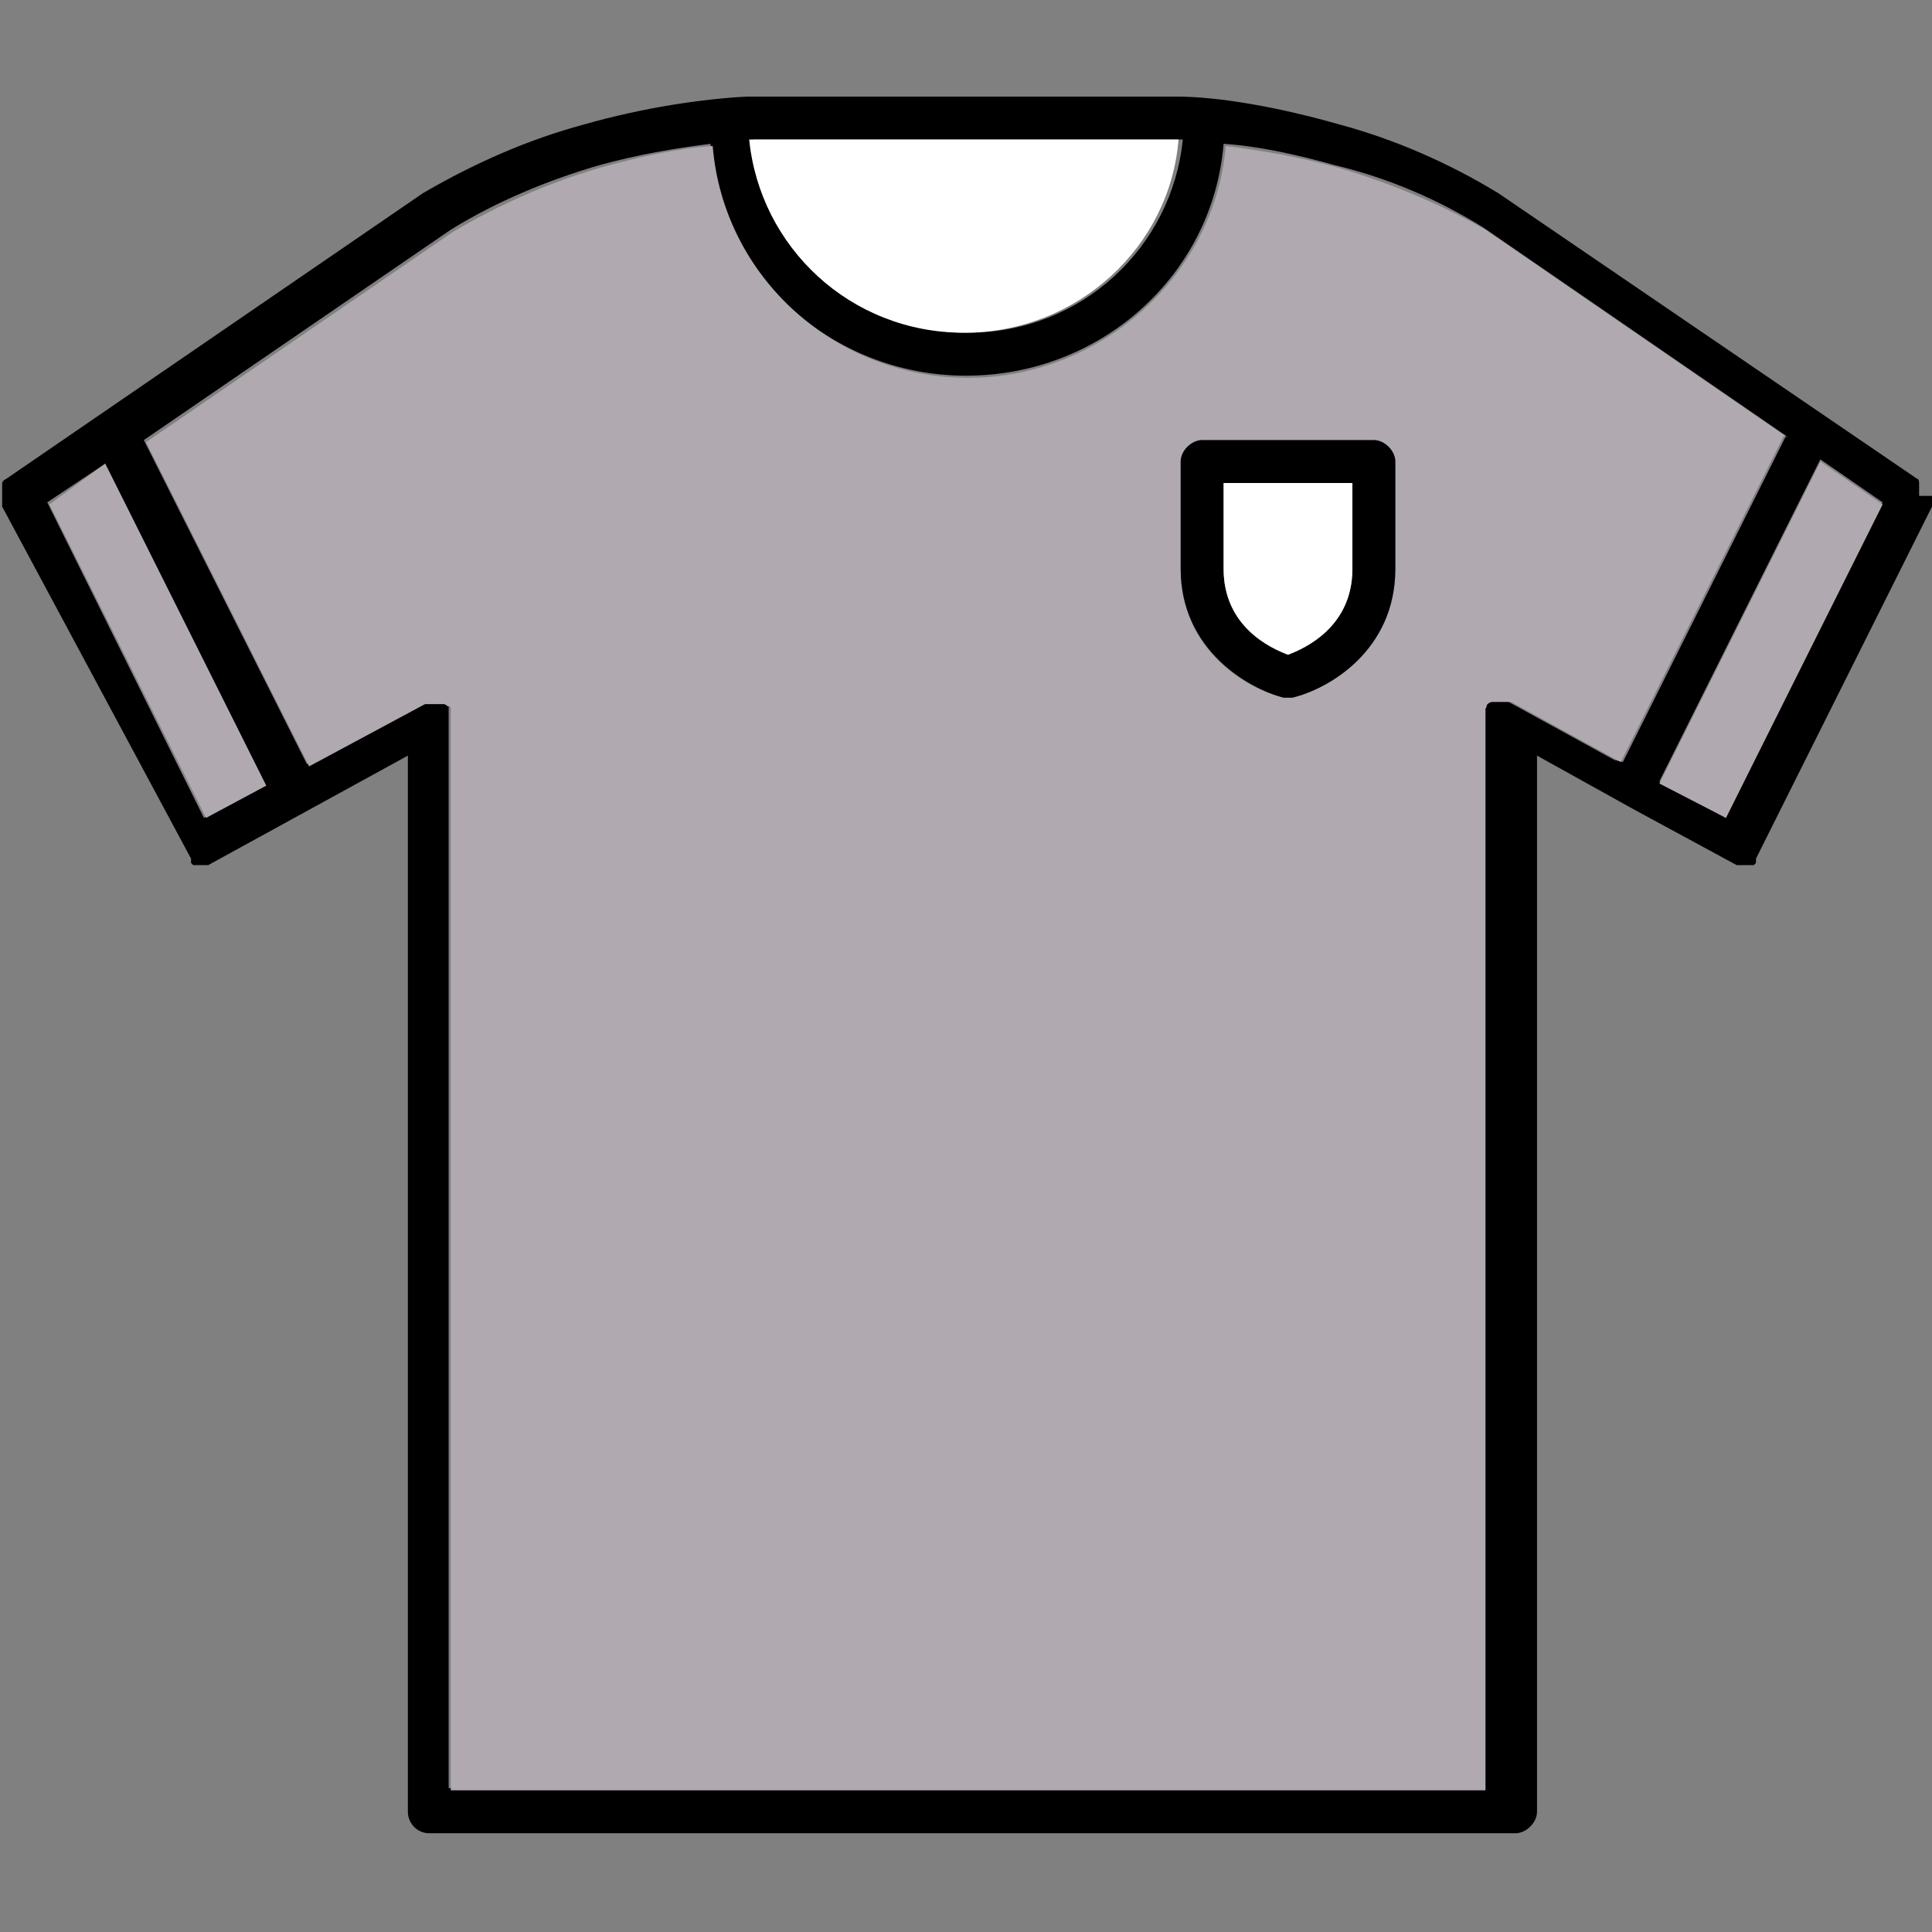 <?xml version="1.0" encoding="UTF-8"?>
<svg id="Layer_1" xmlns="http://www.w3.org/2000/svg" version="1.1" viewBox="0 0 90 90">
  <rect x="0" y="0" width="90" height="90" fill="#808080" stroke="none"/>
  <!-- Generator: Adobe Illustrator 29.7.1, SVG Export Plug-In . SVG Version: 2.1.1 Build 8)  -->
  <defs>
    <style>
      .st0 {
        fill: #fff;
      }

      .st1 {
        fill: #b0a9b0;
      }
    </style>
  </defs>
  <path d="M90,23.1v.5l-8.2,16.4h0v.2l-.1.1h-.2c-.1,0,0,0,0,0h-.6l-4.8-2.6-4.5-2.5v49.2c0,.5-.5,1-1,1H20c-.6,0-1-.5-1-1v-49.2l-9.3,5.1h-.6c-.1,0,0,0,0,0h-.1l-.1-.1v-.2q0-.07,0,0c0,.1,0,0,0,0L.1,23.6v-1.1s0-.1.2-.2H.3l19.4-13.3c2.4-1.4,4.9-2.5,7.5-3.2,2.8-.8,5.6-1.2,7.6-1.3h20c2,0,4.8.5,7.6,1.3,2.6.7,5.1,1.8,7.4,3.2l19.5,13.3h0s.1,0,.1.2v.6h.6ZM80.4,38.1l7.3-14.7-2.9-2-7.5,15,3.1,1.7ZM75.6,35.5l7.6-15.2-14.1-9.7c-2.1-1.3-4.4-2.3-6.9-2.9-1.8-.5-3.6-.9-5.2-1-.5,6.1-5.7,10.8-12,10.8s-11.5-4.8-11.9-10.8c-1.6.2-3.4.5-5.2,1-2.4.7-4.8,1.7-6.9,3l-14.3,9.8,7.6,15.1,5.4-2.9h.4c.1,0,0,0,0,0h.5s.1,0,.2.1,0,.1.1.1v.1h0v.4c0,.1,0,0,0,0v49.9h48v-49.9h0v-.4h0v-.1s0-.1.1-.2.1,0,.2-.1h.5c.1,0,0,0,0,0h.4l5.1,2.8.4.1ZM55,6.5h-19.9c.4,5,4.7,9,10,9s9.5-4,10-9h-.1ZM12.4,36.6l-7.5-15-2.7,1.8,7.3,14.7,2.8-1.5h.1Z"/>
  <polygon class="st1" points="87.7 23.5 80.4 38.1 77.3 36.5 84.8 21.5 87.7 23.5"/>
  <path class="st1" d="M83.1,20.3l-7.6,15.2-5.1-2.8h-.4c-.1,0,0,0,0,0h-.5s-.1,0-.2.1,0,.1-.1.2v.1h0v.4c0,.1,0,0,0,0v49.9H21v-49.9h0v-.4h0v-.1s0-.1-.1-.1,0,0-.2-.1h-.5c-.1,0,0,0,0,0h-.4l-5.4,2.9-7.6-15.1,14.3-9.8c2.2-1.3,4.5-2.3,6.9-3,1.8-.5,3.6-.9,5.2-1,.5,6.1,5.7,10.8,11.9,10.8s11.5-4.8,12-10.8c1.6.2,3.4.5,5.2,1,2.4.7,4.8,1.7,6.9,2.9l14.1,9.7-.2-.1ZM65,26.5v-5c0-.5-.5-1-1-1h-8c-.5,0-1,.5-1,1v5c0,3.8,3.1,5.6,4.8,6h.4c1.6-.4,4.8-2.2,4.8-6Z"/>
  <path d="M65,21.5v5c0,3.8-3.1,5.6-4.8,6h-.4c-1.6-.4-4.8-2.2-4.8-6v-5c0-.5.5-1,1-1h8c.5,0,1,.5,1,1ZM63,26.5v-4h-6v4c0,2.7,2.2,3.7,3,4,.8-.3,3-1.3,3-4Z"/>
  <path class="st0" d="M63,22.5v4c0,2.7-2.2,3.7-3,4-.8-.3-3-1.3-3-4v-4h6Z"/>
  <path class="st0" d="M35,6.5h19.9c-.4,5-4.7,9-10,9s-9.5-4-10-9h.1Z"/>
  <polygon class="st1" points="4.9 21.6 12.4 36.6 9.6 38.1 2.3 23.5 4.9 21.6"/>
</svg>